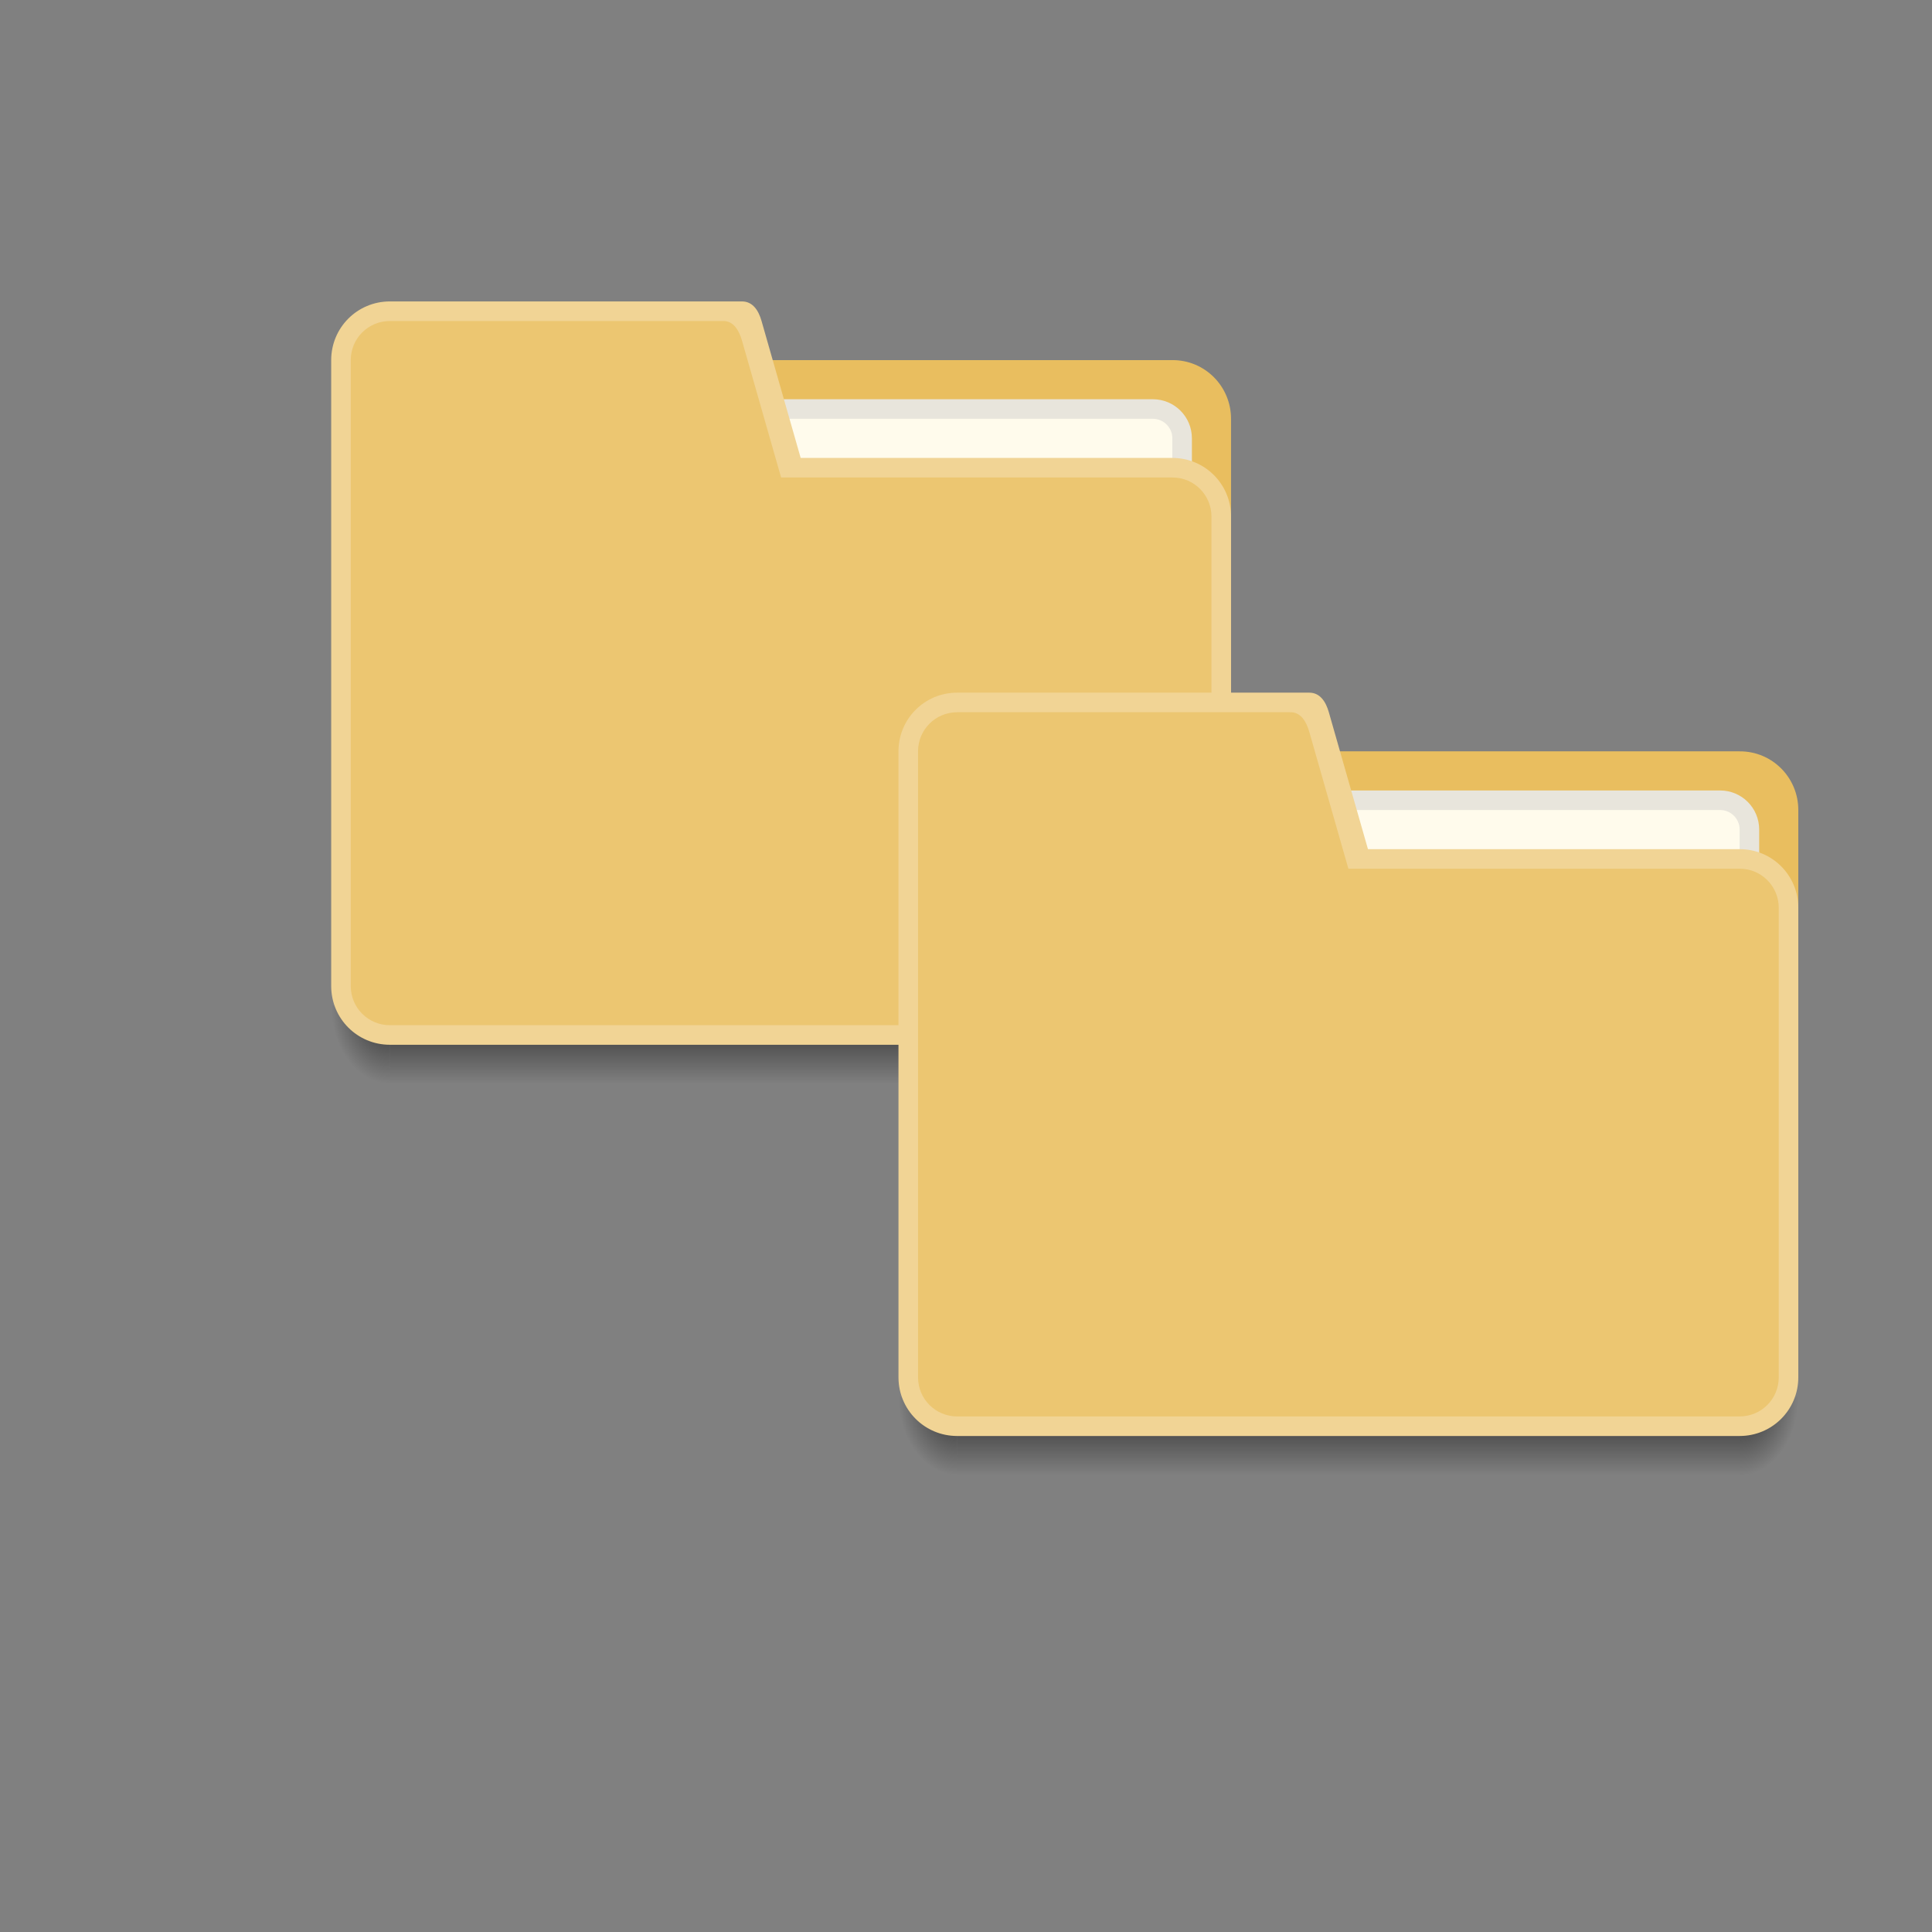 <?xml version="1.0" encoding="UTF-8" standalone="no"?>
<svg
   xmlns:dc="http://purl.org/dc/elements/1.1/"
   xmlns:cc="http://creativecommons.org/ns#"
   xmlns:rdf="http://www.w3.org/1999/02/22-rdf-syntax-ns#"
   xmlns:svg="http://www.w3.org/2000/svg"
   xmlns="http://www.w3.org/2000/svg"
   xmlns:xlink="http://www.w3.org/1999/xlink"
   xmlns:sodipodi="http://sodipodi.sourceforge.net/DTD/sodipodi-0.dtd"
   xmlns:inkscape="http://www.inkscape.org/namespaces/inkscape"
   width="48"
   height="48"
   version="1.1"
   viewBox="0 0 48 48"
   id="svg40"
   sodipodi:docname="default-folder-copy.svg"
   inkscape:version="0.92.1 r">
  <rect x="0" y="0" width="48" height="48" fill="#808080" stroke="none"/>
  <sodipodi:namedview
     pagecolor="#ffffff"
     bordercolor="#666666"
     borderopacity="1"
     objecttolerance="10"
     gridtolerance="10"
     guidetolerance="10"
     inkscape:pageopacity="0"
     inkscape:pageshadow="2"
     inkscape:window-width="1920"
     inkscape:window-height="1018"
     id="namedview42"
     showgrid="false"
     inkscape:zoom="4.9166667"
     inkscape:cx="-13.627118"
     inkscape:cy="24"
     inkscape:window-x="1920"
     inkscape:window-y="30"
     inkscape:window-maximized="1"
     inkscape:current-layer="g38" />
  <defs
     id="defs10">
    <linearGradient
       id="Shadow">
      <stop
         offset="0"
         style="stop-color:#000000;stop-opacity:1;"
         id="stop2" />
      <stop
         offset="1"
         style="stop-color:#000000;stop-opacity:0;"
         id="stop4" />
    </linearGradient>
    <linearGradient
       gradientUnits="userSpaceOnUse"
       y2="46"
       x2="24"
       y1="42"
       x1="24"
       id="linearGradient4190"
       xlink:href="#Shadow"
       gradientTransform="translate(392.571,490.798)" />
    <radialGradient
       gradientUnits="userSpaceOnUse"
       gradientTransform="matrix(-5.6193702e-6,2.667,-2,-4.214526e-6,521.572,415.465)"
       r="1.5"
       fy="42.5"
       fx="44"
       cy="42.5"
       cx="44"
       id="radialGradient4200"
       xlink:href="#Shadow" />
    <radialGradient
       gradientUnits="userSpaceOnUse"
       gradientTransform="matrix(-2,-2.935184e-6,3.9135795e-6,-2.667,404.571,646.131)"
       r="1.5"
       fy="42.5"
       fx="4"
       cy="42.5"
       cx="4"
       id="radialGradient4208"
       xlink:href="#Shadow" />
    <radialGradient
       gradientUnits="userSpaceOnUse"
       gradientTransform="matrix(-5.6193702e-6,2.667,-2,-4.214526e-6,521.572,415.465)"
       r="1.5"
       fy="42.5"
       fx="44"
       cy="42.5"
       cx="44"
       id="radialGradient4200-3"
       xlink:href="#Shadow" />
    <linearGradient
       gradientUnits="userSpaceOnUse"
       y2="46"
       x2="24"
       y1="42"
       x1="24"
       id="linearGradient4190-5"
       xlink:href="#Shadow"
       gradientTransform="translate(392.571,490.798)" />
    <radialGradient
       gradientUnits="userSpaceOnUse"
       gradientTransform="matrix(-2,-2.935184e-6,3.9135795e-6,-2.667,404.571,646.131)"
       r="1.5"
       fy="42.5"
       fx="4"
       cy="42.5"
       cx="4"
       id="radialGradient4208-3"
       xlink:href="#Shadow" />
  </defs>
  <g
     transform="translate(-392.571,-491.798)"
     id="g38">
    <g
       id="g4529-5"
       transform="matrix(0.486,0,0,0.486,209.524,257.843)"
       style="opacity:1">
      <path
         id="path18-6"
         d="m 436.571,532.798 v 4 h 1 c 1.108,0 2,-0.892 2,-2 v -2 z"
         style="opacity:0.7;fill:url(#radialGradient4200-3);fill-opacity:1"
         inkscape:connector-curvature="0" />
      <path
         id="path20-2"
         d="m 396.571,532.798 v 4 h 40 v -4 z"
         style="opacity:0.7;fill:url(#linearGradient4190-5);fill-opacity:1"
         inkscape:connector-curvature="0" />
      <path
         id="path22-9"
         d="m 393.571,532.798 v 2 c 0,1.108 0.892,2 2,2 h 1 v -4 z"
         style="opacity:0.7;fill:url(#radialGradient4208-3);fill-opacity:1"
         inkscape:connector-curvature="0" />
      <path
         id="path28-1"
         d="m 407.571,499.798 v 3 10 4 h 32 v -5 -9 c 0,-1.662 -1.338,-3.008 -3,-3 h -22 -4 z"
         style="opacity:1;fill:#e9be5f;fill-opacity:1"
         inkscape:connector-curvature="0" />
      <path
         id="path30-2"
         d="m 413.571,501.798 h 22 c 1.108,0 2,0.892 2,2 v 3 c 0,1.108 -0.892,2 -2,2 h -22 c -1.108,0 -2,-0.892 -2,-2 v -3 c 0,-1.108 0.892,-2 2,-2 z"
         style="opacity:1;fill:#e8e5dc;fill-opacity:1"
         inkscape:connector-curvature="0" />
      <path
         id="path32-7"
         d="m 413.571,502.798 h 22 c 0.554,0 1,0.446 1,1 v 4 c 0,0.554 -0.446,1 -1,1 h -22 c -0.554,0 -1,-0.446 -1,-1 v -4 c 0,-0.554 0.446,-1 1,-1 z"
         style="opacity:1;fill:#fffbec;fill-opacity:1"
         inkscape:connector-curvature="0" />
      <path
         id="path34-0"
         d="m 396.571,496.798 c -1.662,10e-6 -3,1.338 -3,3 v 32 c 0,1.662 1.338,3 3,3 h 15 6 19 c 1.662,0 3,-1.338 3,-3 v -24 c 0,-1.662 -1.338,-3 -3,-3 h -19 l -2,-7 c -0.152,-0.533 -0.446,-1 -1,-1 h -2 -1 z"
         style="opacity:1;fill:#f1d495;fill-opacity:1"
         inkscape:connector-curvature="0" />
      <path
         id="path36-9"
         d="m 396.571,497.799 c -1.108,0 -2,0.892 -2,2 v 31.999 c 0,1.108 0.892,2 2,2 h 15 5 20 c 1.108,0 2,-0.892 2,-2 v -23.999 c 0,-1.108 -0.892,-2.005 -2,-2 h -20 l -2,-7 c -0.152,-0.533 -0.447,-1.028 -1,-1 h -2 z"
         style="opacity:1;fill:#ecc671;fill-opacity:1"
         inkscape:connector-curvature="0" />
    </g>
    <g
       id="g4529"
       transform="matrix(0.486,0,0,0.486,223.618,267.563)">
      <path
         id="path18"
         d="m 436.571,532.798 v 4 h 1 c 1.108,0 2,-0.892 2,-2 v -2 z"
         style="opacity:0.7;fill:url(#radialGradient4200);fill-opacity:1"
         inkscape:connector-curvature="0" />
      <path
         id="path20"
         d="m 396.571,532.798 v 4 h 40 v -4 z"
         style="opacity:0.7;fill:url(#linearGradient4190);fill-opacity:1"
         inkscape:connector-curvature="0" />
      <path
         id="path22"
         d="m 393.571,532.798 v 2 c 0,1.108 0.892,2 2,2 h 1 v -4 z"
         style="opacity:0.7;fill:url(#radialGradient4208);fill-opacity:1"
         inkscape:connector-curvature="0" />
      <path
         id="path28"
         d="m 407.571,499.798 v 3 10 4 h 32 v -5 -9 c 0,-1.662 -1.338,-3.008 -3,-3 h -22 -4 z"
         style="opacity:1;fill:#e9be5f;fill-opacity:1"
         inkscape:connector-curvature="0" />
      <path
         id="path30"
         d="m 413.571,501.798 h 22 c 1.108,0 2,0.892 2,2 v 3 c 0,1.108 -0.892,2 -2,2 h -22 c -1.108,0 -2,-0.892 -2,-2 v -3 c 0,-1.108 0.892,-2 2,-2 z"
         style="opacity:1;fill:#e8e5dc;fill-opacity:1"
         inkscape:connector-curvature="0" />
      <path
         id="path32"
         d="m 413.571,502.798 h 22 c 0.554,0 1,0.446 1,1 v 4 c 0,0.554 -0.446,1 -1,1 h -22 c -0.554,0 -1,-0.446 -1,-1 v -4 c 0,-0.554 0.446,-1 1,-1 z"
         style="opacity:1;fill:#fffbec;fill-opacity:1"
         inkscape:connector-curvature="0" />
      <path
         id="path34"
         d="m 396.571,496.798 c -1.662,10e-6 -3,1.338 -3,3 v 32 c 0,1.662 1.338,3 3,3 h 15 6 19 c 1.662,0 3,-1.338 3,-3 v -24 c 0,-1.662 -1.338,-3 -3,-3 h -19 l -2,-7 c -0.152,-0.533 -0.446,-1 -1,-1 h -2 -1 z"
         style="opacity:1;fill:#f1d495;fill-opacity:1"
         inkscape:connector-curvature="0" />
      <path
         id="path36"
         d="m 396.571,497.799 c -1.108,0 -2,0.892 -2,2 v 31.999 c 0,1.108 0.892,2 2,2 h 15 5 20 c 1.108,0 2,-0.892 2,-2 v -23.999 c 0,-1.108 -0.892,-2.005 -2,-2 h -20 l -2,-7 c -0.152,-0.533 -0.447,-1.028 -1,-1 h -2 z"
         style="opacity:1;fill:#ecc671;fill-opacity:1"
         inkscape:connector-curvature="0" />
    </g>
  </g>
</svg>
